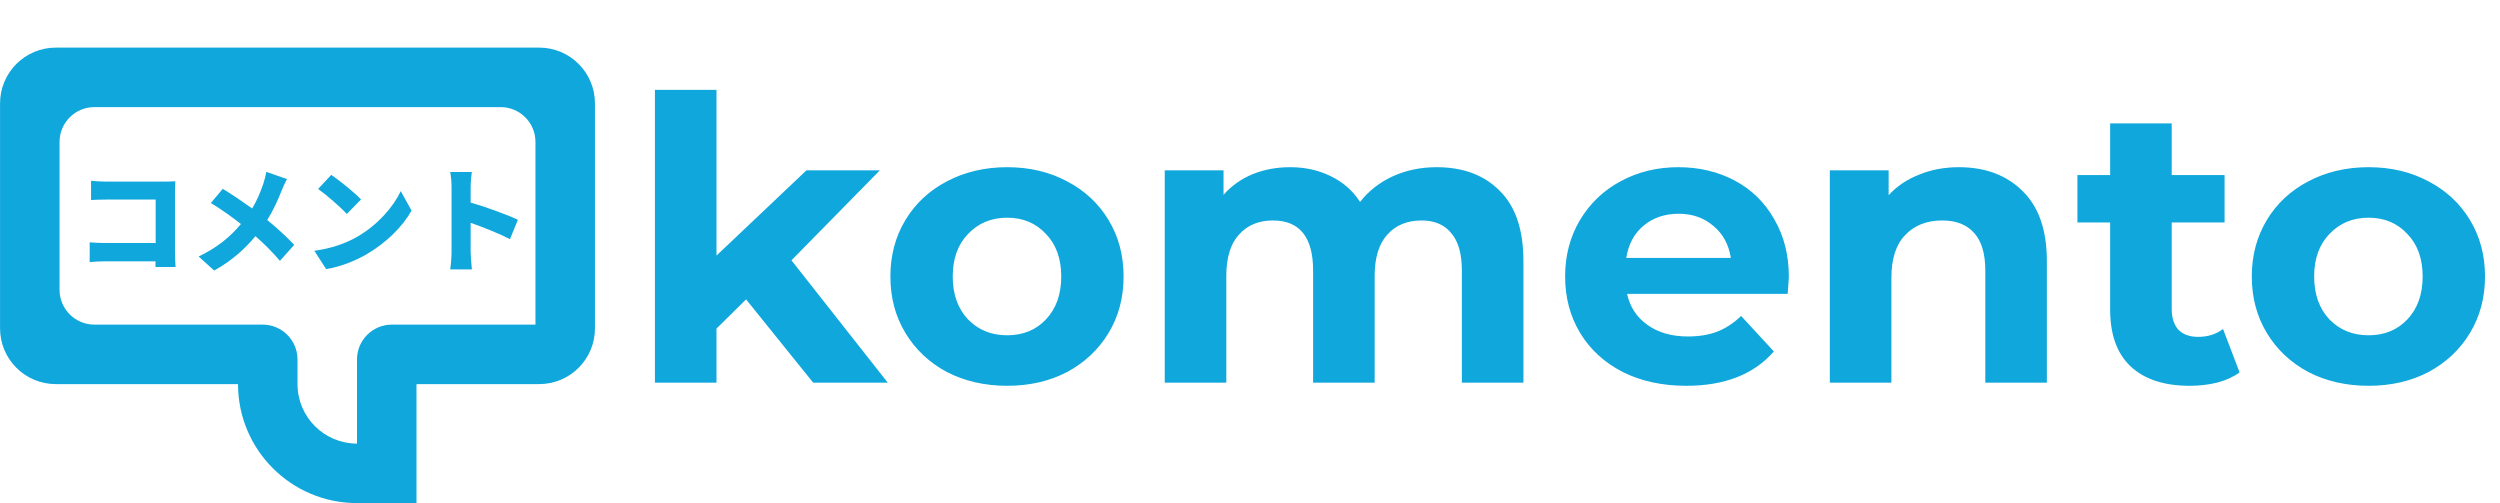 <svg width="1793" height="361" viewBox="0 0 1793 361" fill="none" xmlns="http://www.w3.org/2000/svg">
<path fill-rule="evenodd" clip-rule="evenodd" d="M40.037 275.481C17.946 275.481 0.037 257.573 0.037 235.481V74.148C0.037 52.057 17.946 34.148 40.037 34.148H386.704C408.795 34.148 426.704 52.057 426.704 74.148V235.482C426.704 257.573 408.795 275.481 386.704 275.481H298.704V360.815H256.037C208.91 360.815 170.704 322.609 170.704 275.481H40.037ZM188.371 232.815C202.178 232.815 213.371 244.008 213.371 257.815V275.481C213.371 299.046 232.472 318.148 256.037 318.148V257.815C256.037 244.008 267.23 232.815 281.037 232.815H384.037V101.815C384.037 88.008 372.844 76.815 359.037 76.815H67.704C53.897 76.815 42.704 88.008 42.704 101.815V207.815C42.704 221.622 53.897 232.815 67.704 232.815H188.371Z" fill="#0FA7DC"/>
<path d="M65.309 129.679V143.455C67.851 143.291 72.443 143.127 76.133 143.127H111.639V174.287H75.149C71.295 174.287 67.523 174.041 64.325 173.795V187.981C67.277 187.653 72.443 187.407 75.559 187.407H111.557C111.557 188.719 111.475 190.113 111.475 191.507H125.907C125.661 188.309 125.497 183.635 125.497 180.847V138.289C125.497 135.583 125.661 131.975 125.743 130.007C124.513 130.089 120.577 130.253 117.953 130.253H76.133C73.181 130.253 68.589 130.007 65.309 129.679ZM205.857 128.449L191.015 123.283C190.605 125.579 189.703 129.269 188.883 131.647C186.833 137.715 184.455 143.537 180.847 149.523C174.123 144.685 166.087 139.273 159.773 135.419L151.245 145.587C159.855 150.835 167.153 156.247 172.811 160.675C164.775 170.269 155.427 177.731 142.471 183.963L153.623 194.049C167.235 186.423 176.255 177.731 183.225 169.367C189.539 174.943 195.197 180.519 200.773 187.079L211.023 175.599C205.611 169.941 198.887 163.627 191.671 157.805C196.181 150.507 199.625 142.799 202.003 136.649C202.823 134.599 204.627 130.499 205.857 128.449ZM237.591 125.415L228.161 135.501C234.065 139.683 244.397 148.703 248.743 153.459L258.911 143.045C253.991 137.797 243.249 129.269 237.591 125.415ZM225.455 179.863L233.901 192.983C244.233 191.343 254.893 187.079 263.257 182.159C276.951 174.123 288.595 162.725 295.155 151.081L287.447 137.059C281.953 148.621 270.883 161.331 256.123 169.859C248.087 174.533 237.509 178.223 225.455 179.863ZM323.855 180.847C323.855 184.209 323.445 189.703 322.871 193.229H338.451C338.041 189.539 337.549 183.061 337.549 180.847V159.773C346.241 162.889 357.475 167.235 365.757 171.499L371.415 157.641C364.527 154.279 348.619 148.457 337.549 145.259V134.025C337.549 130.089 338.041 126.481 338.369 123.365H322.871C323.527 126.481 323.855 130.745 323.855 134.025V180.847Z" fill="#0FA7DC"/>
<path d="M535.089 214.717L513.864 235.659V274.43H469.716V64.444H513.864V183.304L578.388 122.176H631.026L567.634 186.7L636.686 274.43H583.199L535.089 214.717ZM722.355 276.694C706.318 276.694 691.885 273.393 679.056 266.789C666.415 259.997 656.51 250.658 649.341 238.772C642.172 226.886 638.587 213.397 638.587 198.303C638.587 183.21 642.172 169.72 649.341 157.834C656.51 145.948 666.415 136.704 679.056 130.1C691.885 123.308 706.318 119.912 722.355 119.912C738.392 119.912 752.73 123.308 765.371 130.1C778.012 136.704 787.917 145.948 795.086 157.834C802.256 169.72 805.84 183.21 805.84 198.303C805.84 213.397 802.256 226.886 795.086 238.772C787.917 250.658 778.012 259.997 765.371 266.789C752.73 273.393 738.392 276.694 722.355 276.694ZM722.355 240.47C733.675 240.47 742.92 236.697 750.089 229.15C757.447 221.415 761.126 211.133 761.126 198.303C761.126 185.474 757.447 175.286 750.089 167.739C742.92 160.004 733.675 156.136 722.355 156.136C711.035 156.136 701.696 160.004 694.338 167.739C686.98 175.286 683.301 185.474 683.301 198.303C683.301 211.133 686.98 221.415 694.338 229.15C701.696 236.697 711.035 240.47 722.355 240.47ZM1030.34 119.912C1049.39 119.912 1064.49 125.572 1075.62 136.892C1086.94 148.024 1092.6 164.815 1092.6 187.266V274.43H1048.45V194.058C1048.45 181.984 1045.9 173.022 1040.81 167.173C1035.9 161.136 1028.83 158.117 1019.58 158.117C1009.21 158.117 1001 161.513 994.962 168.305C988.924 174.909 985.906 184.814 985.906 198.02V274.43H941.758V194.058C941.758 170.098 932.136 158.117 912.892 158.117C902.704 158.117 894.591 161.513 888.554 168.305C882.516 174.909 879.498 184.814 879.498 198.02V274.43H835.35V122.176H877.517V139.722C883.177 133.308 890.063 128.402 898.176 125.006C906.477 121.61 915.533 119.912 925.344 119.912C936.098 119.912 945.814 122.082 954.493 126.421C963.171 130.572 970.152 136.704 975.435 144.816C981.661 136.892 989.49 130.761 998.924 126.421C1008.55 122.082 1019.02 119.912 1030.34 119.912ZM1282.97 198.869C1282.97 199.435 1282.68 203.397 1282.12 210.755H1166.94C1169.01 220.189 1173.92 227.641 1181.65 233.112C1189.39 238.584 1199.01 241.319 1210.52 241.319C1218.44 241.319 1225.42 240.187 1231.46 237.923C1237.69 235.471 1243.44 231.697 1248.72 226.603L1272.21 252.073C1257.87 268.487 1236.93 276.694 1209.39 276.694C1192.22 276.694 1177.03 273.393 1163.82 266.789C1150.62 259.997 1140.43 250.658 1133.26 238.772C1126.09 226.886 1122.51 213.397 1122.51 198.303C1122.51 183.399 1126 170.003 1132.98 158.117C1140.15 146.043 1149.86 136.704 1162.13 130.1C1174.58 123.308 1188.45 119.912 1203.73 119.912C1218.63 119.912 1232.12 123.12 1244.2 129.534C1256.27 135.949 1265.7 145.194 1272.5 157.268C1279.48 169.154 1282.97 183.021 1282.97 198.869ZM1204.01 153.306C1194.01 153.306 1185.62 156.136 1178.82 161.796C1172.03 167.456 1167.88 175.192 1166.37 185.002H1241.37C1239.86 175.38 1235.71 167.739 1228.91 162.079C1222.12 156.231 1213.82 153.306 1204.01 153.306ZM1404.9 119.912C1423.77 119.912 1438.95 125.572 1450.46 136.892C1462.16 148.212 1468.01 165.004 1468.01 187.266V274.43H1423.86V194.058C1423.86 181.984 1421.22 173.022 1415.94 167.173C1410.65 161.136 1403.01 158.117 1393.01 158.117C1381.88 158.117 1373.02 161.608 1366.41 168.588C1359.81 175.38 1356.51 185.568 1356.51 199.152V274.43H1312.36V122.176H1354.53V140.005C1360.37 133.591 1367.64 128.685 1376.32 125.289C1385 121.705 1394.52 119.912 1404.9 119.912ZM1606.23 267.072C1601.89 270.28 1596.51 272.732 1590.1 274.43C1583.87 275.94 1577.27 276.694 1570.29 276.694C1552.18 276.694 1538.12 272.072 1528.12 262.827C1518.31 253.583 1513.4 239.999 1513.4 222.075V159.532H1489.92V125.572H1513.4V88.499H1557.55V125.572H1595.47V159.532H1557.55V221.509C1557.55 227.924 1559.16 232.924 1562.36 236.508C1565.76 239.904 1570.48 241.602 1576.51 241.602C1583.49 241.602 1589.44 239.716 1594.34 235.942L1606.23 267.072ZM1698.76 276.694C1682.72 276.694 1668.29 273.393 1655.46 266.789C1642.82 259.997 1632.92 250.658 1625.75 238.772C1618.58 226.886 1614.99 213.397 1614.99 198.303C1614.99 183.21 1618.58 169.72 1625.75 157.834C1632.92 145.948 1642.82 136.704 1655.46 130.1C1668.29 123.308 1682.72 119.912 1698.76 119.912C1714.8 119.912 1729.14 123.308 1741.78 130.1C1754.42 136.704 1764.32 145.948 1771.49 157.834C1778.66 169.72 1782.25 183.21 1782.25 198.303C1782.25 213.397 1778.66 226.886 1771.49 238.772C1764.32 250.658 1754.42 259.997 1741.78 266.789C1729.14 273.393 1714.8 276.694 1698.76 276.694ZM1698.76 240.47C1710.08 240.47 1719.33 236.697 1726.49 229.15C1733.85 221.415 1737.53 211.133 1737.53 198.303C1737.53 185.474 1733.85 175.286 1726.49 167.739C1719.33 160.004 1710.08 156.136 1698.76 156.136C1687.44 156.136 1678.1 160.004 1670.74 167.739C1663.39 175.286 1659.71 185.474 1659.71 198.303C1659.71 211.133 1663.39 221.415 1670.74 229.15C1678.1 236.697 1687.44 240.47 1698.76 240.47Z" fill="#0FA7DC"/>
</svg>
